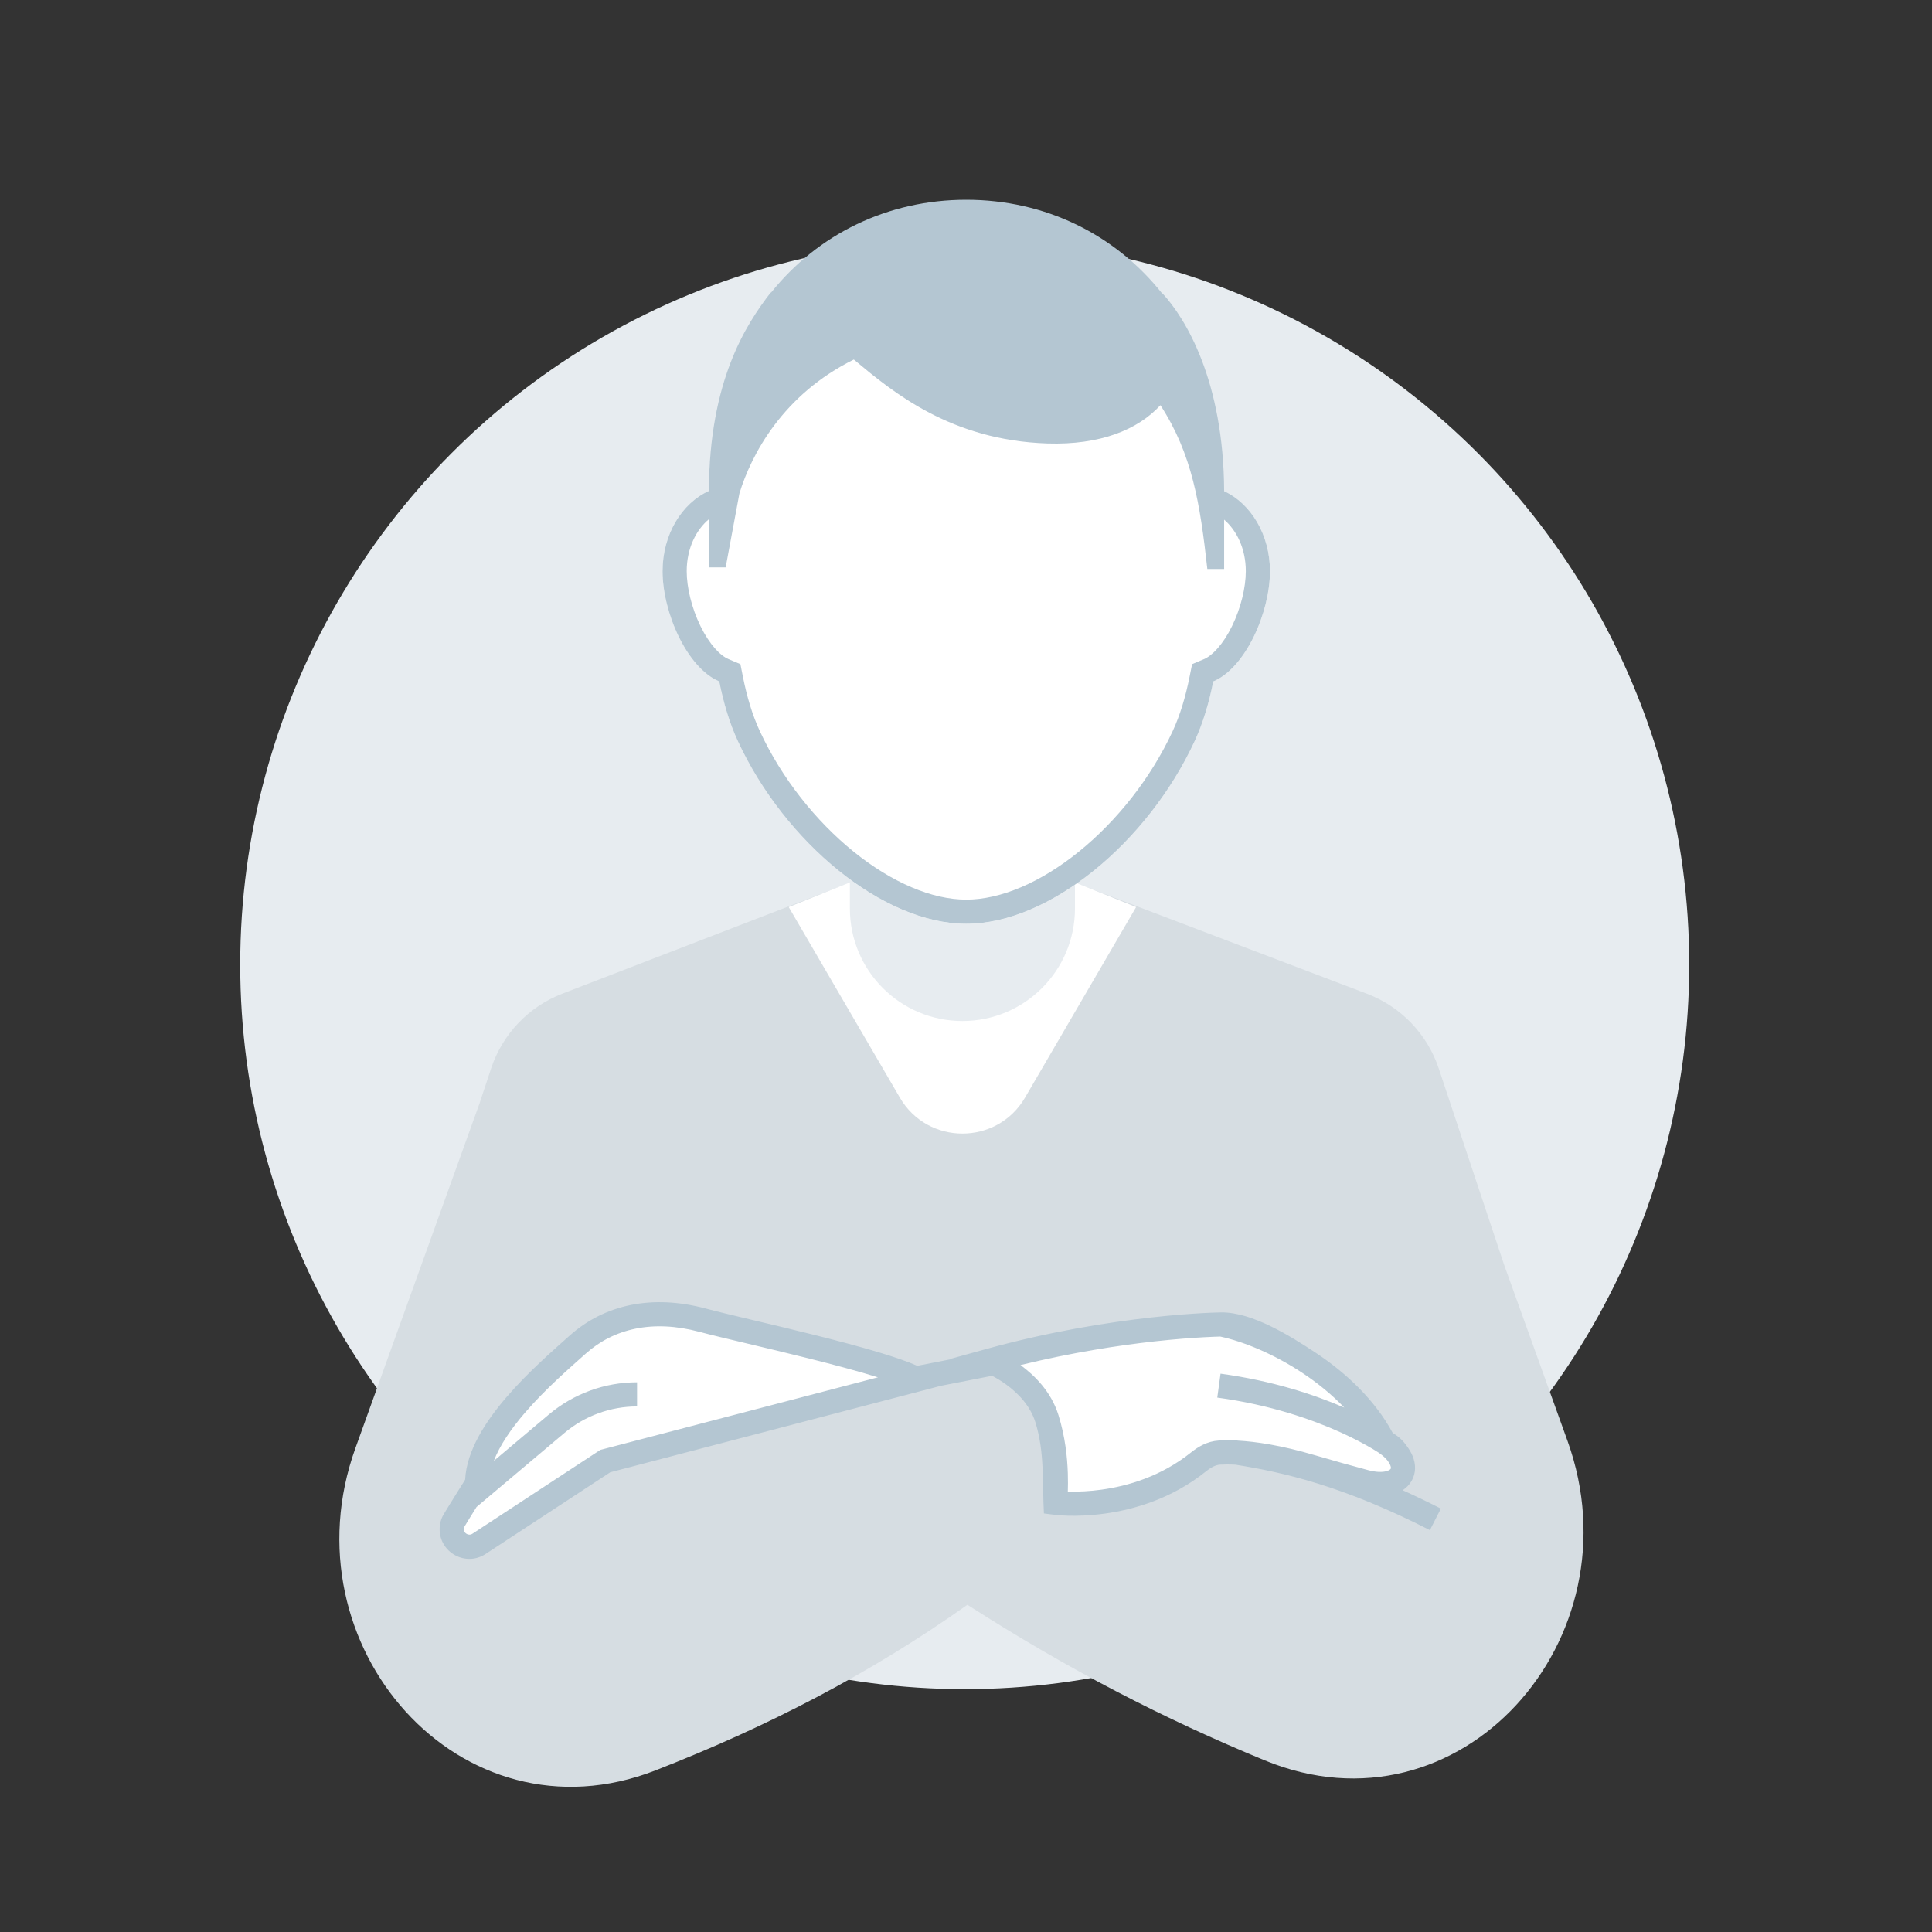<svg xmlns="http://www.w3.org/2000/svg" width="80" height="80" viewBox="0 0 80 80" fill="none"><rect x="0" y="0" width="80" height="80" fill="#333333" stroke="none"/><rect width="80" height="80" fill="none"/>
<circle cx="39.947" cy="39.944" r="30" fill="#E7ECF0"/>
<path fill-rule="evenodd" clip-rule="evenodd" d="M62.285 52.382L59.576 44.246C59.102 42.821 58.012 41.685 56.609 41.151L44.512 36.553H35.193L23.285 41.145C21.89 41.683 20.809 42.817 20.338 44.236L19.856 45.69L14.715 59.97C11.779 68.126 19.072 76.457 27.148 73.306C31.735 71.516 35.998 69.327 40.058 66.451C44.204 69.112 48.188 71.172 52.37 72.893C60.448 76.218 67.865 67.884 64.907 59.665L62.285 52.382Z" fill="#D6DDE2"/>
<path d="M42.444 45.45C41.286 47.435 38.418 47.435 37.261 45.45L32.66 37.56L39.852 34.661L47.044 37.56L42.444 45.45Z" fill="white"/>
<path d="M29.098 54.668C30.81 55.127 36.495 56.328 38.001 57.118L25.063 60.501L19.832 63.928C19.347 64.246 18.704 63.898 18.704 63.319C18.704 63.193 18.736 63.069 18.801 62.961C19.098 62.465 19.756 61.422 19.756 61.422C19.756 59.273 22.627 56.834 23.923 55.677C25.218 54.519 27.008 54.107 29.098 54.668Z" fill="white"/>
<path fill-rule="evenodd" clip-rule="evenodd" d="M35.192 36.408C36.756 37.559 38.448 38.252 40.01 38.252C41.467 38.252 43.038 37.649 44.512 36.634V37.618C44.512 40.192 42.425 42.278 39.852 42.278C37.278 42.278 35.192 40.192 35.192 37.618V36.408Z" fill="#E7ECF0"/>
<path fill-rule="evenodd" clip-rule="evenodd" d="M50.66 20.326V20.324C50.66 13.279 45.892 8.621 40.01 8.621C34.129 8.621 29.36 13.279 29.36 20.324V20.325C28.236 20.829 27.435 22.128 27.435 23.651C27.435 25.358 28.441 27.652 29.782 28.217C29.958 29.101 30.206 29.94 30.552 30.686C32.498 34.888 36.57 38.252 40.01 38.252C43.451 38.252 47.522 34.888 49.469 30.686C49.815 29.94 50.062 29.101 50.239 28.216C51.58 27.652 52.586 25.357 52.586 23.651C52.586 22.128 51.785 20.829 50.66 20.326Z" fill="white"/>
<path fill-rule="evenodd" clip-rule="evenodd" d="M35.355 14.888C32.421 16.337 31.108 18.819 30.617 20.435L30.048 23.494H29.352V21.501C28.833 21.933 28.435 22.697 28.435 23.651C28.435 24.33 28.642 25.181 29.004 25.923C29.381 26.694 29.828 27.151 30.17 27.295L30.659 27.501L30.762 28.021C30.928 28.852 31.155 29.61 31.459 30.266C32.367 32.226 33.776 33.996 35.349 35.267C36.937 36.55 38.599 37.252 40.01 37.252C41.422 37.252 43.084 36.55 44.672 35.267C46.245 33.996 47.654 32.226 48.562 30.266C48.865 29.61 49.092 28.852 49.258 28.021L49.362 27.501L49.851 27.295C50.193 27.151 50.64 26.694 51.017 25.923C51.379 25.181 51.586 24.33 51.586 23.651C51.586 22.709 51.198 21.953 50.689 21.518V23.56H49.993C49.693 20.853 49.365 18.8 48.05 16.779C47.115 17.799 45.545 18.433 43.371 18.363C39.372 18.233 36.978 16.239 35.397 14.923L35.355 14.888ZM29.352 20.329C29.375 15.768 30.878 13.451 31.913 12.113L31.926 12.119C33.879 9.68 36.777 8.272 40.011 8.272C43.265 8.272 46.178 9.698 48.132 12.165L48.134 12.146C49.096 13.191 50.667 15.767 50.689 20.338C51.798 20.851 52.586 22.141 52.586 23.651C52.586 25.357 51.58 27.652 50.239 28.216C50.062 29.101 49.815 29.94 49.469 30.686C47.522 34.888 43.451 38.252 40.01 38.252C36.57 38.252 32.498 34.888 30.552 30.686C30.206 29.94 29.958 29.101 29.782 28.217C28.441 27.652 27.435 25.358 27.435 23.651C27.435 22.131 28.232 20.835 29.352 20.329Z" fill="#B4C6D2"/>
<path d="M43.351 58.747C42.83 57.071 40.939 56.35 40.939 56.35C46.235 54.888 50.577 54.844 50.577 54.844C52.662 55.272 55.927 57.037 57.287 59.684C57.332 59.717 57.378 59.75 57.423 59.783C58.686 60.709 58.044 61.764 56.531 61.36C55.836 61.174 55.079 60.964 54.305 60.736C52.355 60.163 51.118 60.114 50.494 60.149C50.172 60.167 49.885 60.329 49.633 60.531C46.97 62.667 43.702 62.227 43.702 62.227C43.688 61.964 43.873 60.422 43.351 58.747Z" fill="white"/>
<path fill-rule="evenodd" clip-rule="evenodd" d="M23.589 55.304C25.028 54.019 26.999 53.588 29.227 54.185C29.668 54.304 30.362 54.468 31.184 54.664C31.96 54.848 32.85 55.06 33.748 55.284C34.663 55.513 35.576 55.754 36.358 55.988C36.992 56.177 37.564 56.37 37.983 56.556L39.365 56.286L39.336 56.275L40.806 55.869C43.485 55.128 45.922 54.748 47.689 54.552C48.573 54.453 49.29 54.402 49.788 54.374C50.049 54.36 50.31 54.347 50.572 54.344C50.58 55.178 50.572 54.344 50.572 54.344C51.855 54.331 53.451 55.334 54.48 56.015C55.736 56.846 56.931 57.966 57.668 59.334C57.733 59.376 57.797 59.419 57.86 59.464L57.868 59.469L57.87 59.471L57.871 59.472C58.1 59.637 58.37 59.997 58.49 60.283C58.633 60.623 58.639 60.998 58.45 61.322C58.356 61.483 58.23 61.61 58.082 61.707C58.585 61.934 59.112 62.187 59.663 62.468L59.209 63.359C55.614 61.523 53.128 60.963 51.153 60.649C50.891 60.636 50.682 60.639 50.523 60.648C50.35 60.658 50.163 60.747 49.945 60.921C48.523 62.063 46.945 62.511 45.737 62.676C45.131 62.758 44.612 62.771 44.243 62.763C43.901 62.755 43.565 62.714 43.226 62.668C43.155 61.388 43.264 60.149 42.874 58.895C42.658 58.202 42.149 57.682 41.656 57.325C41.444 57.171 41.241 57.053 41.082 56.969L38.968 57.382L25.268 60.964L20.106 64.347C19.289 64.882 18.204 64.296 18.204 63.319C18.204 63.107 18.258 62.894 18.372 62.704C18.523 62.452 18.764 62.063 18.966 61.741C19.064 61.584 19.162 61.428 19.26 61.272C19.322 60.052 20.122 58.843 20.974 57.852C21.881 56.798 22.951 55.875 23.589 55.304ZM55.663 58.285C54.427 57.751 52.697 57.174 50.54 56.881L50.405 57.872C52.609 58.171 54.338 58.781 55.513 59.312C56.1 59.578 56.548 59.824 56.847 60.002C57.12 60.164 57.441 60.368 57.568 60.67C57.612 60.774 57.589 60.813 57.586 60.819C57.578 60.832 57.534 60.892 57.377 60.926C57.221 60.961 56.981 60.963 56.66 60.877C55.968 60.692 55.215 60.483 54.446 60.257C53.051 59.846 51.999 59.694 51.258 59.653C50.933 59.602 50.762 59.633 50.466 59.65C49.993 59.677 49.607 59.911 49.32 60.141C48.08 61.136 46.693 61.536 45.601 61.685C45.142 61.748 44.679 61.774 44.216 61.762C44.222 61.556 44.226 61.298 44.216 61C44.195 60.344 44.107 59.492 43.829 58.598C43.526 57.624 42.836 56.947 42.256 56.525C44.403 56 46.336 55.708 47.799 55.545C48.663 55.45 49.361 55.399 49.843 55.373C50.195 55.353 50.43 55.347 50.529 55.345C51.494 55.552 52.749 56.068 53.928 56.849C54.554 57.263 55.148 57.745 55.663 58.285ZM19.23 63.218C19.357 63.005 19.554 62.687 19.737 62.395L19.738 62.397L23.372 59.336C24.214 58.627 25.279 58.238 26.379 58.238L26.379 57.238C25.043 57.238 23.75 57.71 22.728 58.571L20.449 60.491C20.693 59.854 21.154 59.177 21.733 58.504C22.586 57.511 23.599 56.637 24.256 56.05C25.407 55.021 27.017 54.628 28.968 55.151C29.413 55.27 30.134 55.442 30.977 55.642C31.757 55.828 32.641 56.038 33.505 56.254C34.53 56.511 35.547 56.781 36.354 57.032L24.857 60.038L19.558 63.511C19.37 63.633 19.114 63.412 19.23 63.218Z" fill="#B4C6D2"/>
</svg>
